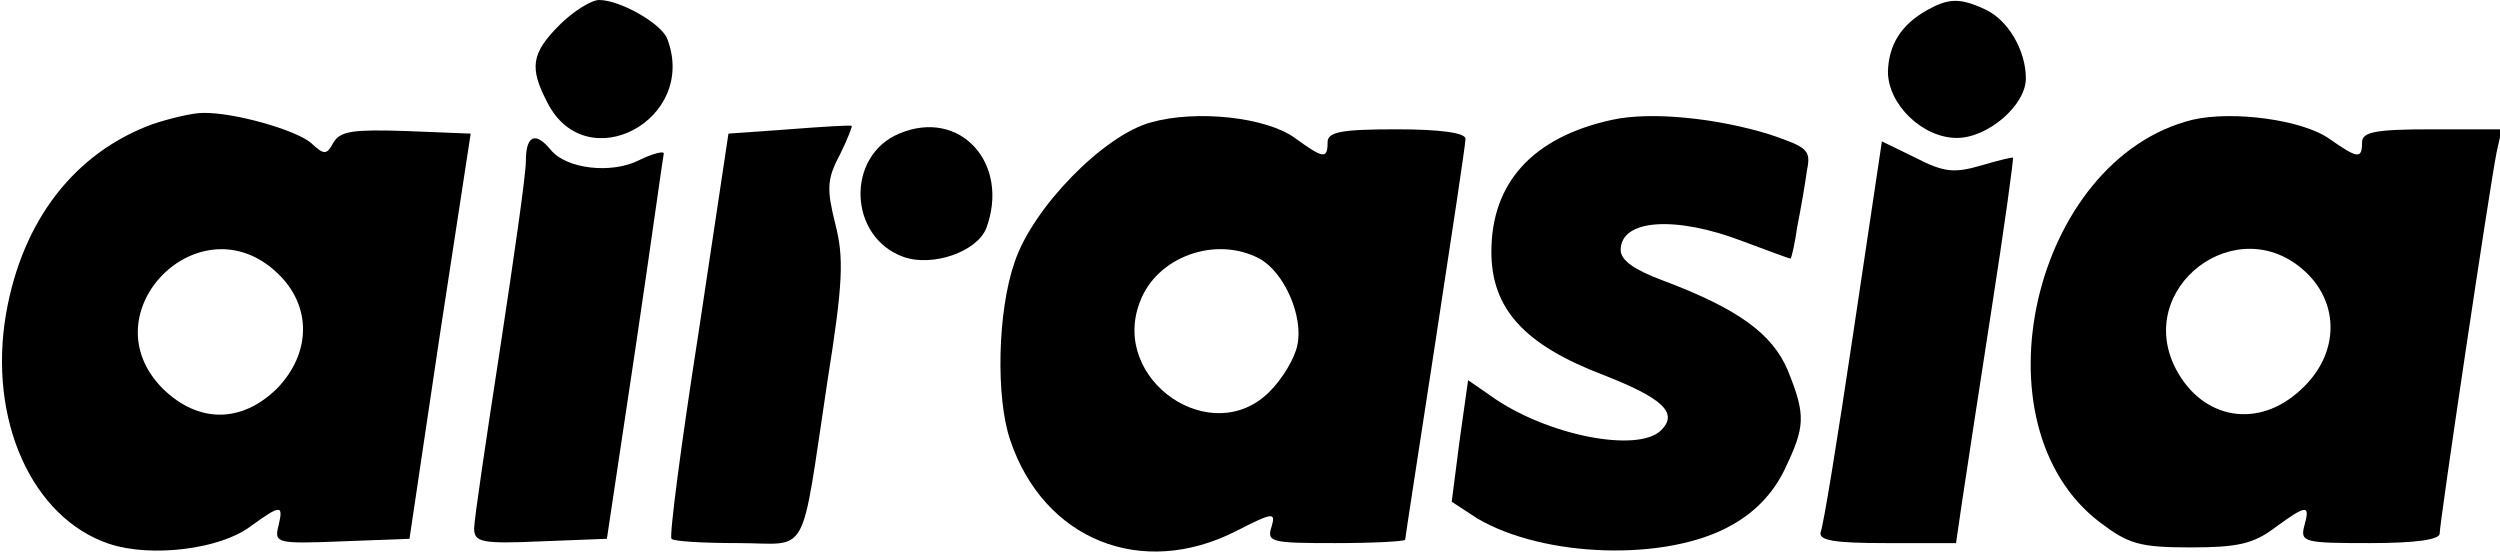 <?xml version="1.0" standalone="no"?>
<!DOCTYPE svg PUBLIC "-//W3C//DTD SVG 20010904//EN"
 "http://www.w3.org/TR/2001/REC-SVG-20010904/DTD/svg10.dtd">
<svg version="1.0" xmlns="http://www.w3.org/2000/svg"
 width="290pt" height="65pt" viewBox="0 0 290 65"
 preserveAspectRatio="xMidYMid meet">

<g transform="translate(0,65) scale(0.1,-0.1)"
fill="#000000" stroke="none">
<path d="M649 621 c-33 -33 -35 -50 -14 -90 45 -89 175 -20 139 74 -7 18 -55
45 -79 45 -9 0 -30 -13 -46 -29z"/>
<path d="M2235 638 c-30 -17 -44 -40 -45 -71 0 -38 40 -77 80 -77 36 0 80 38
80 69 0 33 -21 68 -47 80 -30 14 -43 13 -68 -1z"/>
<path d="M177 506 c-90 -33 -151 -111 -170 -220 -21 -123 30 -237 120 -267 49
-16 128 -6 163 20 36 26 39 26 33 1 -5 -20 -2 -21 73 -18 l79 3 35 235 36 235
-75 3 c-61 2 -76 0 -84 -13 -8 -15 -11 -15 -26 -1 -17 15 -90 36 -126 35 -11
0 -37 -6 -58 -13z m145 -173 c40 -38 39 -93 -1 -134 -41 -40 -91 -40 -132 0
-88 88 43 220 133 134z"/>
<path d="M1335 508 c-55 -15 -137 -99 -158 -162 -20 -57 -22 -158 -5 -207 39
-115 152 -161 262 -105 43 22 46 22 41 5 -6 -18 0 -19 74 -19 45 0 81 2 81 4
0 2 16 105 35 229 19 124 35 230 35 236 0 7 -30 11 -80 11 -64 0 -80 -3 -80
-15 0 -20 -5 -19 -38 5 -33 24 -114 33 -167 18z m126 -158 c29 -16 51 -67 44
-100 -3 -16 -18 -40 -32 -54 -67 -68 -185 13 -151 103 19 53 88 78 139 51z"/>
<path d="M1870 511 c-92 -20 -140 -73 -140 -153 0 -66 38 -108 130 -143 69
-27 87 -44 67 -64 -27 -27 -134 -6 -198 40 l-26 18 -10 -71 -9 -70 29 -19 c77
-46 221 -51 296 -8 27 15 48 37 61 64 24 50 25 63 4 115 -18 43 -58 72 -146
105 -32 12 -48 23 -48 35 0 36 64 40 142 10 29 -11 54 -20 55 -20 1 0 5 17 8
38 4 20 9 49 11 64 5 24 1 27 -43 42 -61 19 -138 27 -183 17z"/>
<path d="M2543 511 c-185 -46 -256 -354 -107 -467 33 -25 46 -29 105 -29 54 0
73 4 98 23 37 27 41 27 34 2 -5 -19 0 -20 76 -20 53 0 81 4 81 11 0 13 58 402
66 442 l6 27 -81 0 c-65 0 -81 -3 -81 -15 0 -20 -5 -19 -38 4 -31 22 -112 33
-159 22z m131 -176 c41 -38 39 -97 -5 -137 -49 -46 -114 -35 -145 24 -49 94
71 186 150 113z"/>
<path d="M915 500 l-70 -5 -35 -233 c-20 -128 -34 -235 -31 -237 2 -3 37 -5
77 -5 84 0 72 -23 104 189 18 113 19 142 9 181 -10 40 -10 52 5 80 9 18 15 34
14 34 -2 1 -34 -1 -73 -4z"/>
<path d="M1043 495 c-62 -26 -59 -120 5 -143 34 -12 85 6 96 33 28 75 -30 140
-101 110z"/>
<path d="M610 463 c0 -16 -14 -113 -30 -218 -16 -104 -30 -198 -30 -208 0 -16
9 -18 77 -15 l77 3 33 220 c18 121 32 223 33 227 0 3 -13 0 -29 -8 -32 -16
-84 -10 -102 12 -18 22 -29 17 -29 -13z"/>
<path d="M2150 265 c-18 -121 -35 -226 -38 -232 -3 -10 16 -13 76 -13 l81 0 7
48 c4 26 19 126 34 222 15 96 26 176 25 177 0 1 -17 -3 -37 -9 -31 -9 -43 -8
-76 9 l-39 19 -33 -221z"/>
</g>
</svg>
